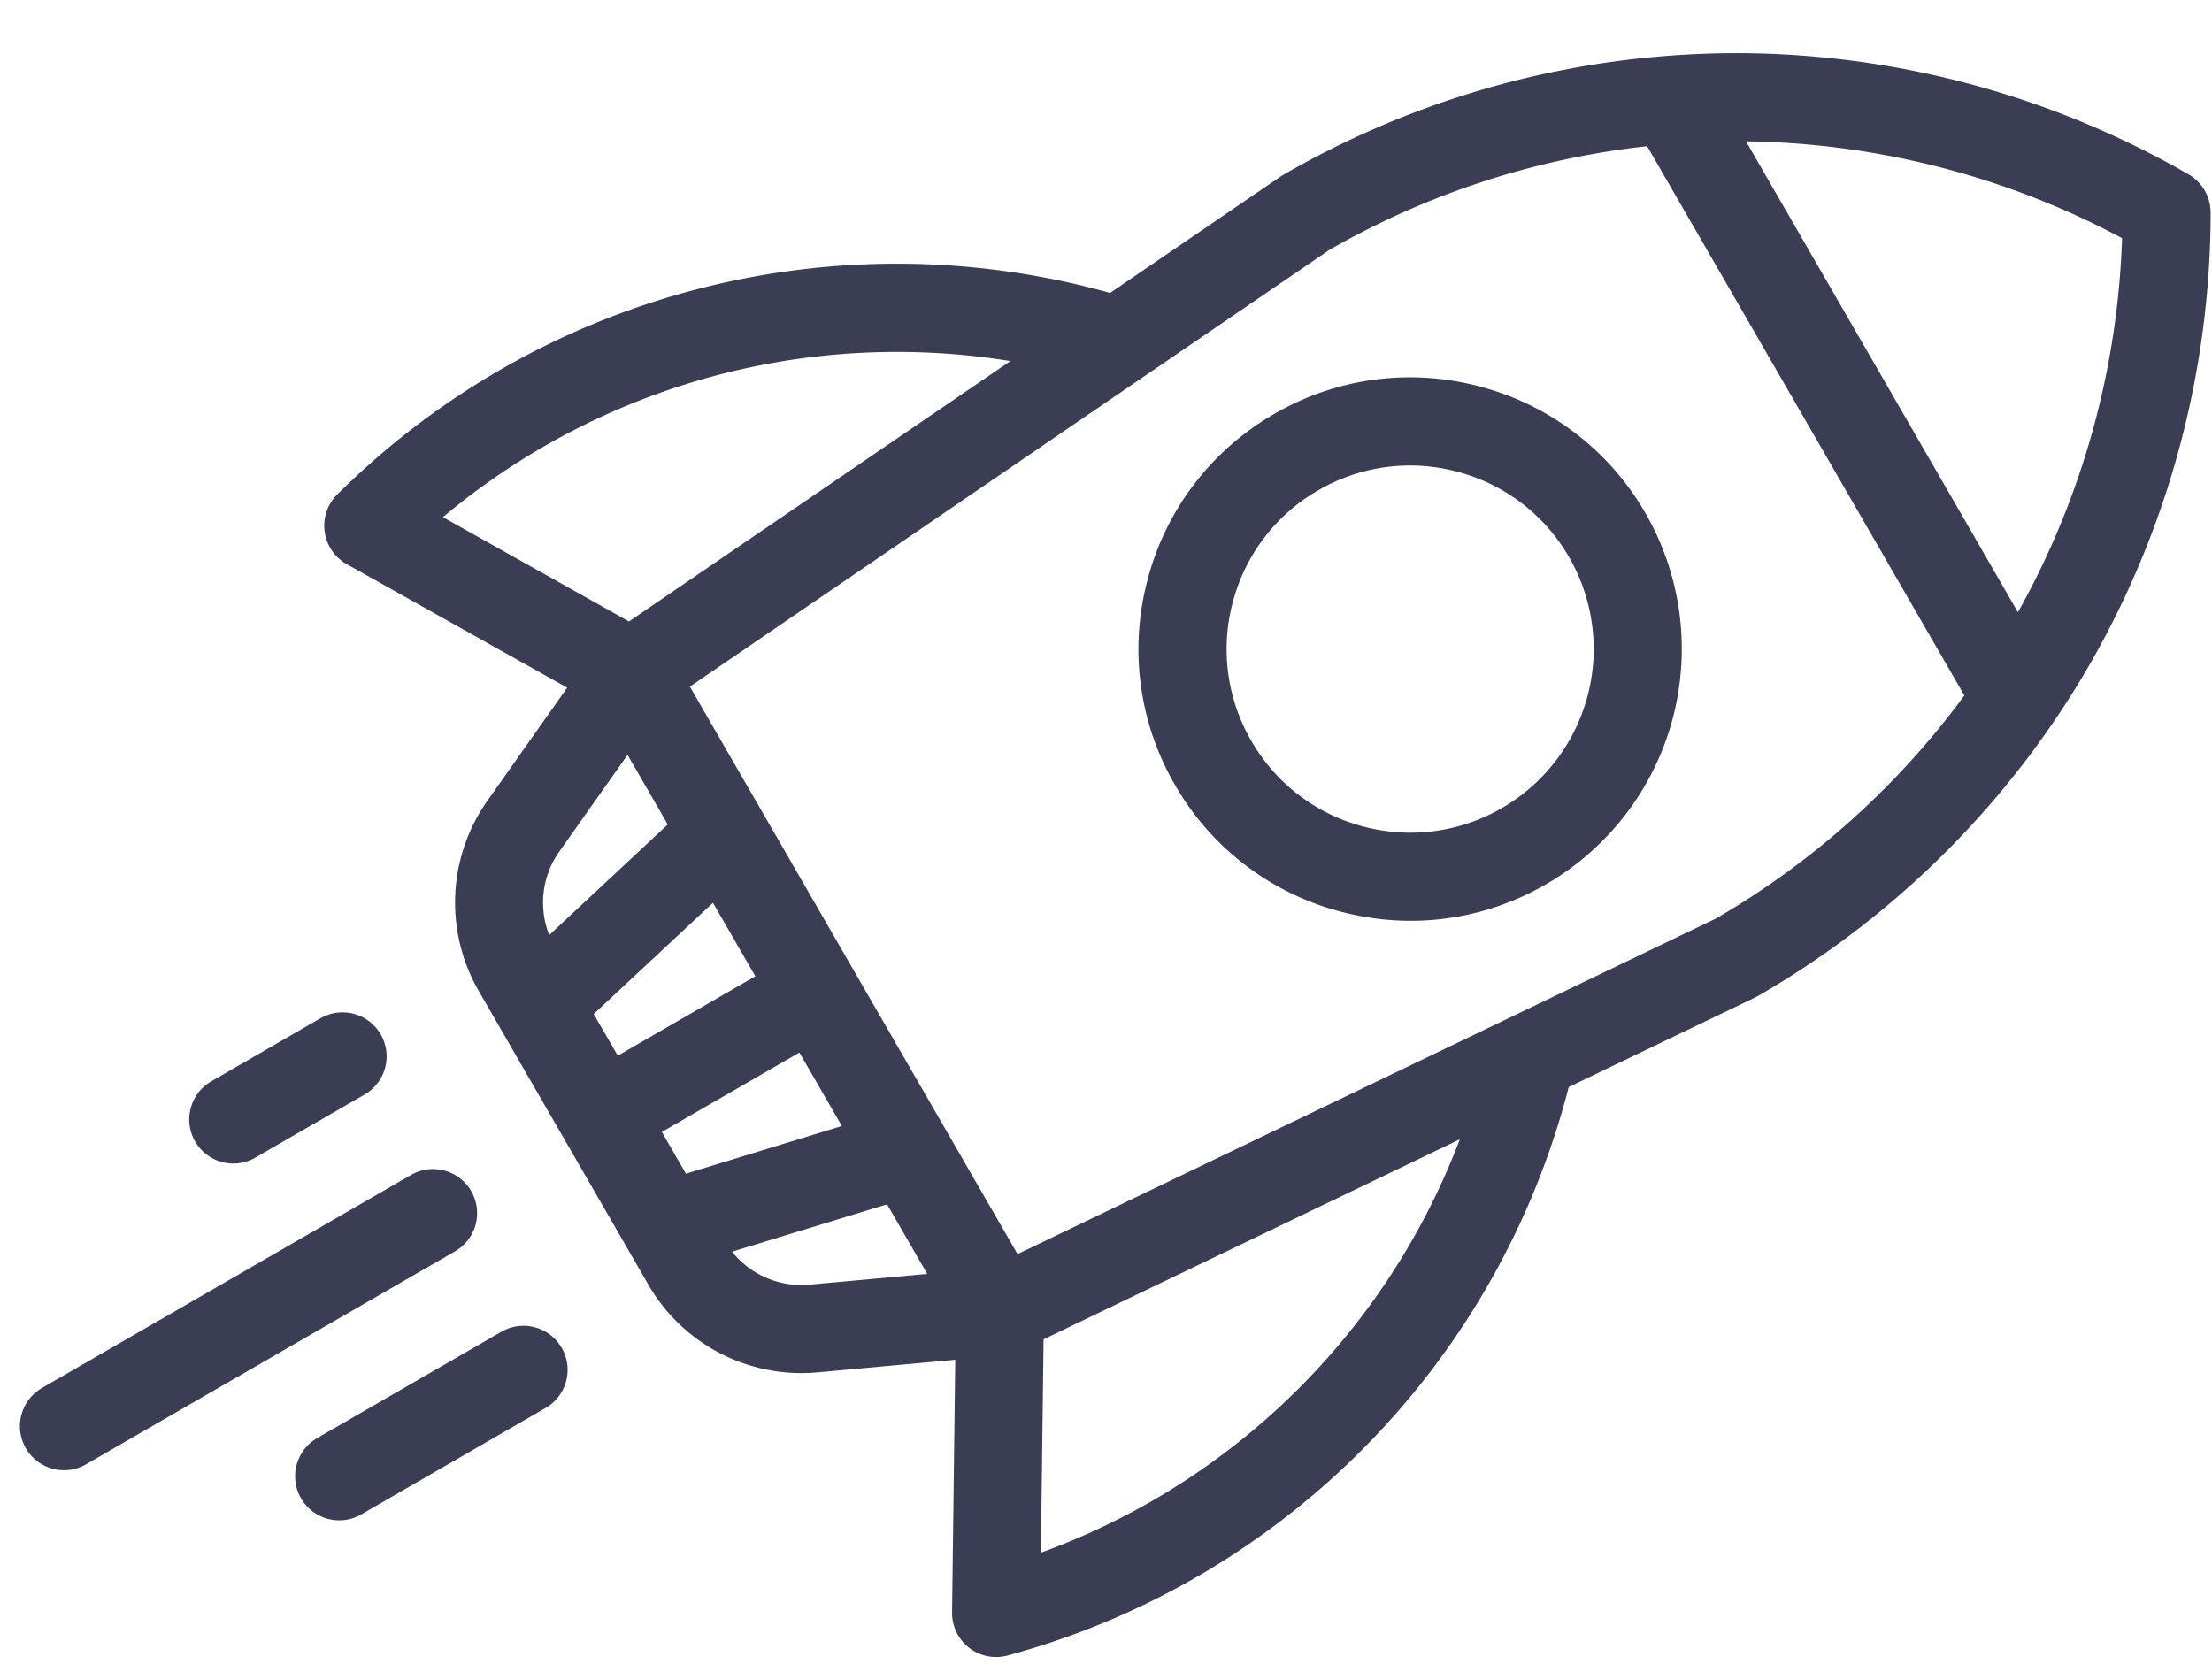<svg xmlns="http://www.w3.org/2000/svg" width="41" height="31" viewBox="0 0 41 31">
    <g fill="#3A3D54" fill-rule="nonzero">
        <path d="M7.056 19.176a.817.817 0 0 0-1.115-.3l-2.054 1.187a.817.817 0 0 0 .816 1.414l2.054-1.186a.817.817 0 0 0 .3-1.115zM8.734 22.081a.817.817 0 0 0-1.116-.299L.771 25.735a.817.817 0 0 0 .817 1.415l6.847-3.953a.817.817 0 0 0 .299-1.116zM10.411 24.987a.817.817 0 0 0-1.115-.3l-3.424 1.977a.817.817 0 0 0 .817 1.415l3.423-1.977a.817.817 0 0 0 .3-1.115zM30.5 9.515a5.002 5.002 0 0 0-3.058-2.346 5.002 5.002 0 0 0-3.82.503 5.002 5.002 0 0 0-2.347 3.058 5.003 5.003 0 0 0 .503 3.82 5.002 5.002 0 0 0 3.058 2.346c1.299.348 2.656.17 3.82-.503A5.041 5.041 0 0 0 30.5 9.515zm-2.66 5.464a3.38 3.38 0 0 1-2.582.34 3.38 3.38 0 0 1-2.065-1.585 3.38 3.38 0 0 1-.34-2.582 3.38 3.38 0 0 1 1.585-2.065 3.38 3.38 0 0 1 2.581-.34 3.38 3.38 0 0 1 2.066 1.585 3.406 3.406 0 0 1-1.245 4.647z"/>
        <path d="M40.974 3.94a.817.817 0 0 0-.409-.708A16.85 16.85 0 0 0 32.317.985a16.64 16.64 0 0 0-1.463.054 16.776 16.776 0 0 0-7.035 2.183l-.004.002-.017.01-.026.016-.026.016-3.17 2.164A14.706 14.706 0 0 0 6.25 9.168a.817.817 0 0 0 .178 1.291l4.085 2.29-1.482 2.1a3.276 3.276 0 0 0-.16 3.517l3.15 5.456a3.276 3.276 0 0 0 3.125 1.62l2.56-.234-.059 4.684a.816.816 0 0 0 1.03.798 14.712 14.712 0 0 0 3.518-1.464 14.73 14.73 0 0 0 6.882-9.075l3.459-1.662.026-.014.029-.015.016-.01.004-.002a16.775 16.775 0 0 0 6.186-6.242 16.852 16.852 0 0 0 2.178-8.266zM8.21 9.587a13.094 13.094 0 0 1 10.518-2.893l-7.07 4.827L8.21 9.587zm2.154 6.204l1.268-1.797.745 1.29-2.197 2.05c-.2-.507-.136-1.09.184-1.543zm.64 3.007l2.211-2.062.786 1.362-2.55 1.472-.447-.772zm1.263 2.187l2.55-1.473.787 1.362-2.89.884-.447-.773zm2.73 2.83a1.64 1.64 0 0 1-1.428-.611l2.873-.878.745 1.29-2.19.2zm6.38 3.997a13.16 13.16 0 0 1-2.084.972l.05-3.955 7.715-3.708a13.095 13.095 0 0 1-5.68 6.69zm10.417-10.779l-12.933 6.216-6.074-10.52 8.37-5.718.025-.016 3.454-2.36A15.15 15.15 0 0 1 30.53 2.71l5.88 10.183a15.147 15.147 0 0 1-4.615 4.14zm5.609-5.683l-5.04-8.73c2.43.031 4.83.65 6.97 1.795a15.218 15.218 0 0 1-1.93 6.935z"/>
    </g>
</svg>
